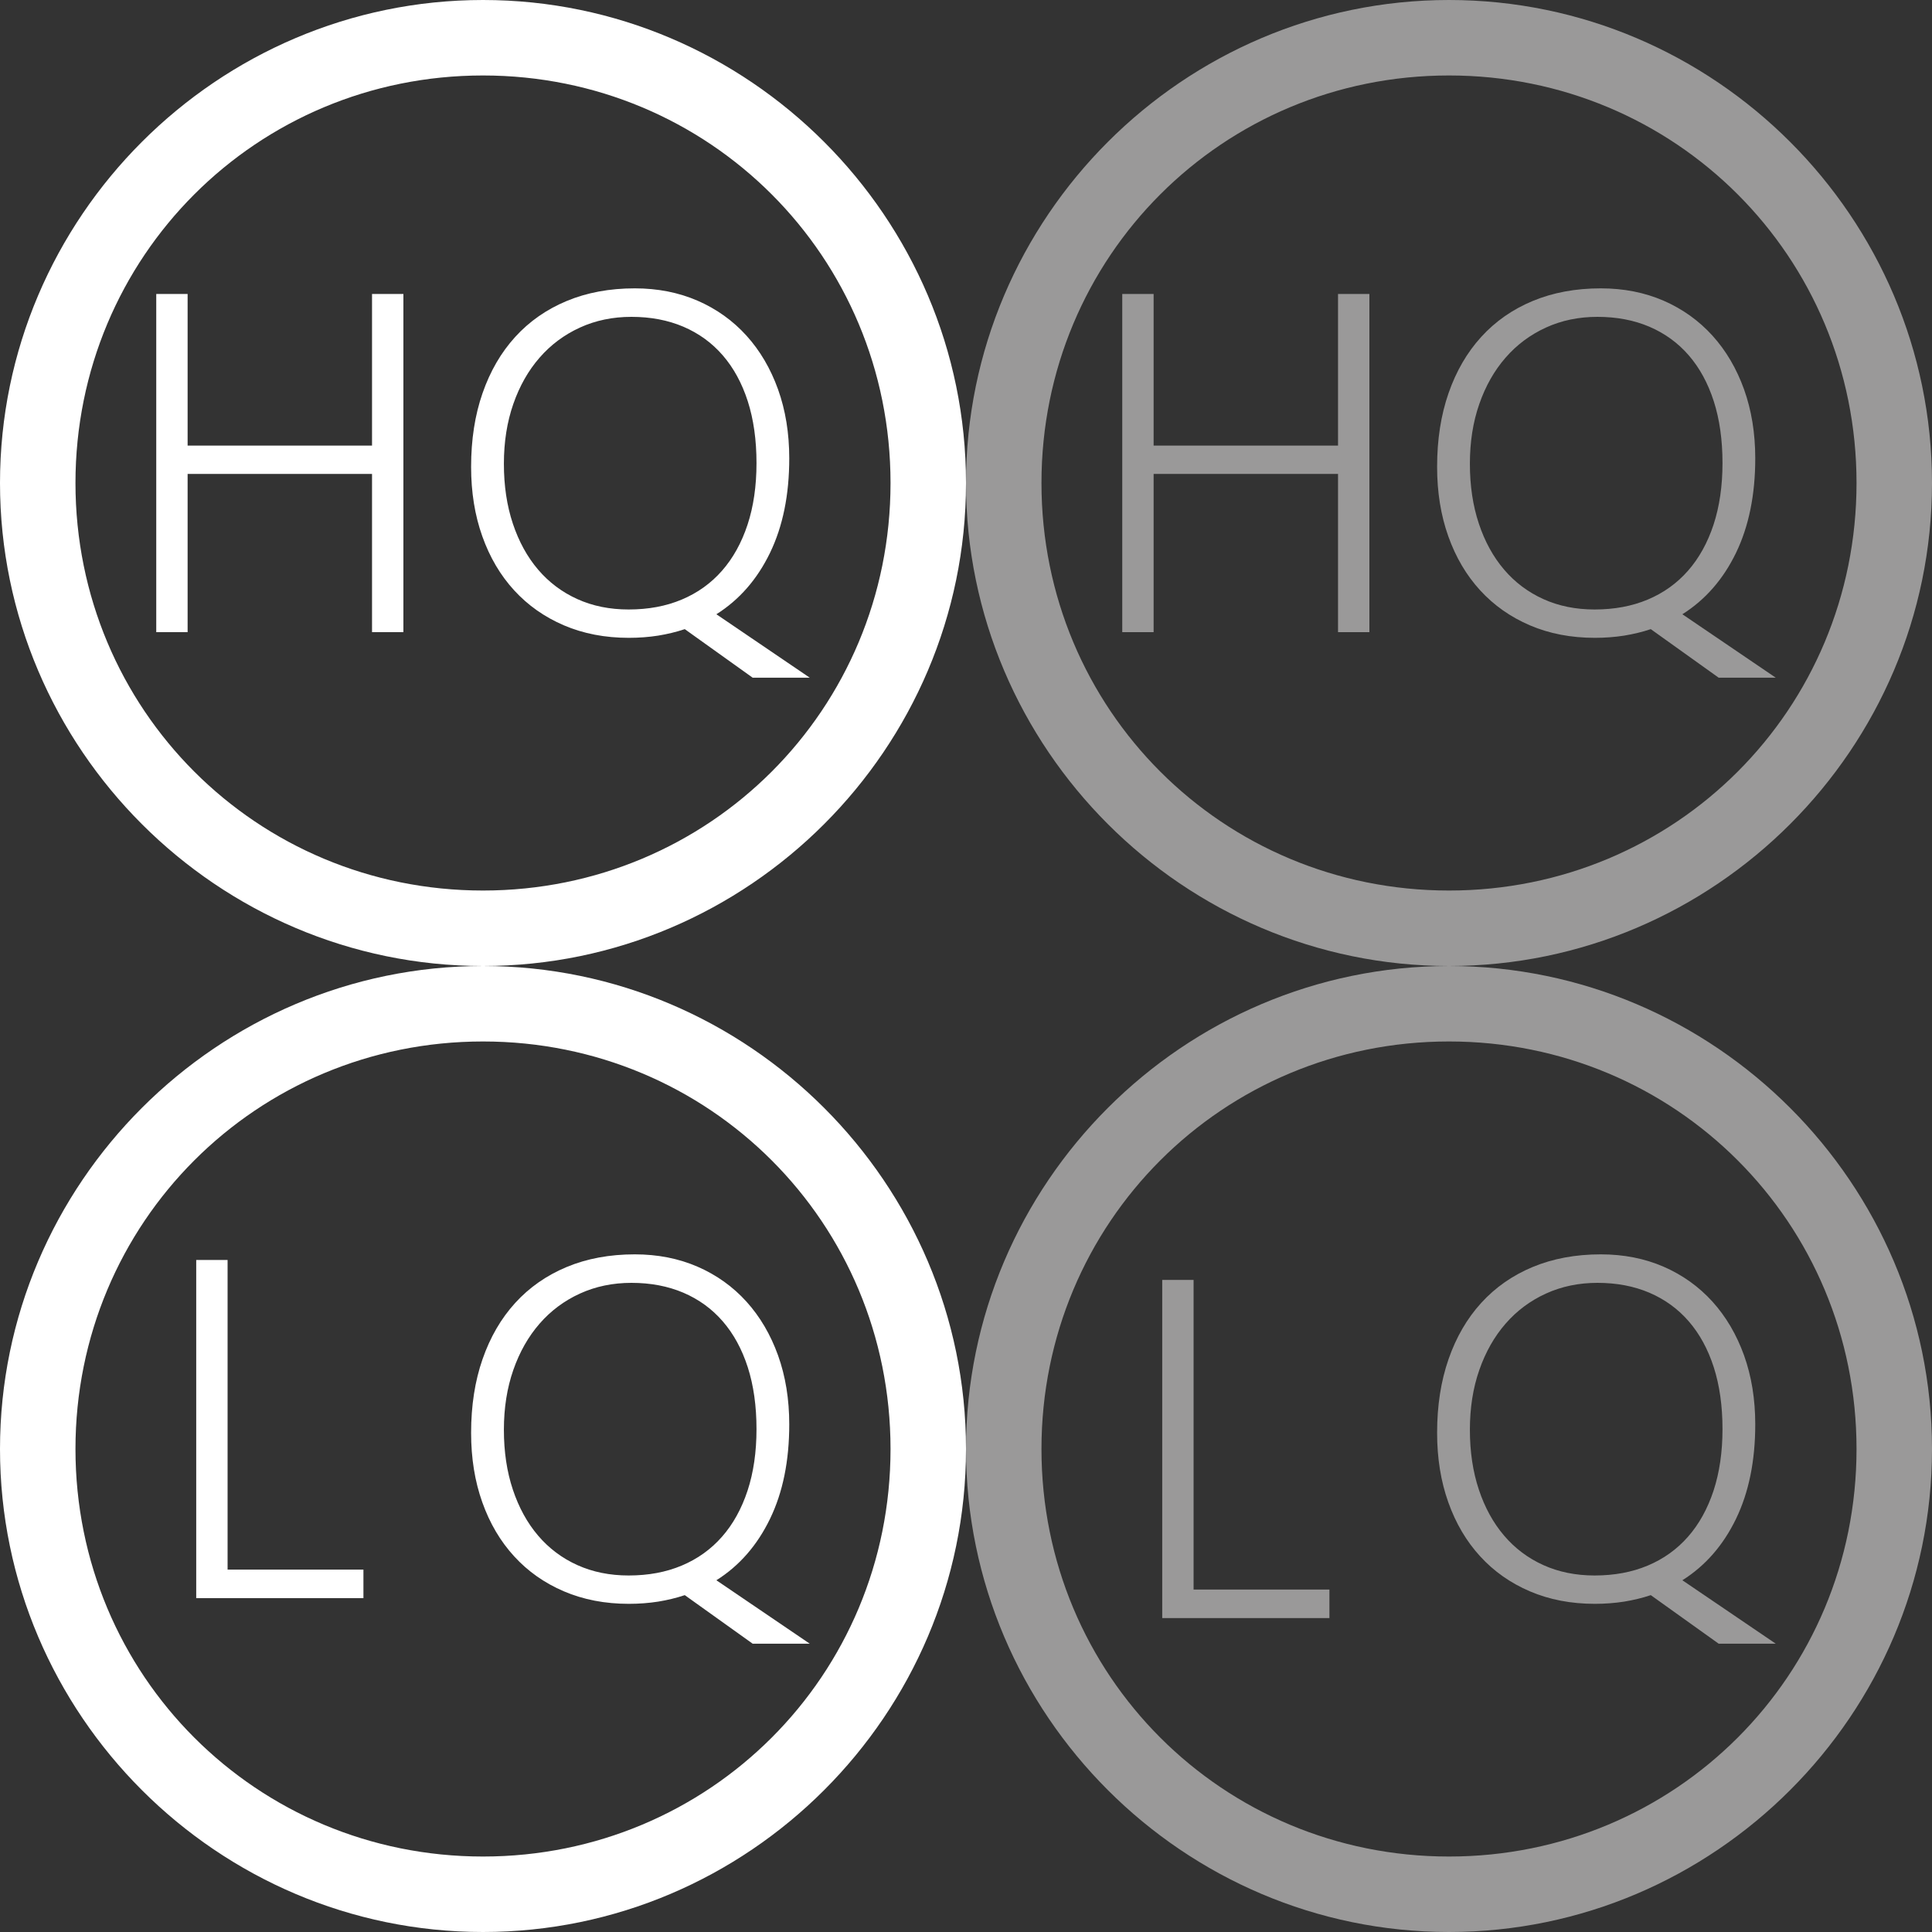<svg xmlns="http://www.w3.org/2000/svg" version="1" x="0" y="0" width="64" height="64" viewBox="0 0 64 64" enable-background="new 0 0 64 64" xml:space="preserve"><rect x="0" y="0" width="64" height="64" fill="#333333" stroke="none"/><path fill="#FFFFFF" d="M16 0C7.2 0 0 7.2 0 16s7.2 16 16 16 16-7.2 16-16S24.8 0 16 0zM16 29.5c-7.5 0-13.5-6-13.5-13.5S8.5 2.5 16 2.5s13.5 6 13.5 13.5S23.5 29.5 16 29.5z"/><path fill="#FFFFFF" d="M12.324 20.941v-5.242H6.215v5.242H5.176V9.738h1.039v5.023h6.109V9.738h1.039v11.203H12.324zM20.832 21.129c-0.792 0-1.509-0.139-2.152-0.414 -0.644-0.276-1.193-0.663-1.648-1.16 -0.456-0.497-0.808-1.094-1.055-1.789 -0.248-0.695-0.371-1.462-0.371-2.301 0-0.901 0.126-1.715 0.379-2.441 0.252-0.727 0.613-1.348 1.082-1.863s1.038-0.913 1.707-1.191c0.669-0.278 1.42-0.418 2.254-0.418 0.76 0 1.454 0.137 2.082 0.41 0.627 0.273 1.167 0.659 1.617 1.156 0.45 0.497 0.799 1.091 1.047 1.781 0.247 0.69 0.371 1.452 0.371 2.285 0 1.208-0.212 2.251-0.637 3.129 -0.425 0.878-1.017 1.556-1.777 2.035l3.094 2.102h-1.891l-2.25-1.609c-0.281 0.094-0.576 0.165-0.883 0.215C21.493 21.104 21.17 21.129 20.832 21.129zM20.918 10.496c-0.62 0-1.189 0.118-1.707 0.355 -0.519 0.237-0.964 0.569-1.336 0.996 -0.373 0.427-0.663 0.938-0.871 1.535 -0.208 0.597-0.312 1.257-0.312 1.98 0 0.729 0.099 1.391 0.297 1.984 0.198 0.594 0.477 1.102 0.836 1.523s0.793 0.747 1.301 0.977 1.074 0.344 1.699 0.344c0.651 0 1.237-0.109 1.758-0.328 0.521-0.219 0.965-0.536 1.332-0.953s0.649-0.926 0.848-1.527c0.198-0.602 0.297-1.282 0.297-2.043 0-0.766-0.097-1.448-0.289-2.047 -0.193-0.599-0.469-1.105-0.828-1.52s-0.794-0.73-1.305-0.949C22.126 10.605 21.553 10.496 20.918 10.496z"/><path fill="#FFFFFF" d="M16 32C7.2 32 0 39.2 0 48s7.2 16 16 16 16-7.2 16-16S24.8 32 16 32zM16 61.5c-7.5 0-13.5-6-13.5-13.5s6-13.5 13.5-13.5 13.5 6 13.5 13.5S23.5 61.5 16 61.5z"/><path fill="#FFFFFF" d="M6.5 52.941V41.738h1.039v10.258h4.5v0.945H6.5zM20.832 53.129c-0.792 0-1.509-0.139-2.152-0.414 -0.644-0.275-1.193-0.662-1.648-1.16 -0.456-0.497-0.808-1.094-1.055-1.789 -0.248-0.695-0.371-1.462-0.371-2.301 0-0.9 0.126-1.715 0.379-2.441 0.252-0.727 0.613-1.348 1.082-1.863s1.038-0.912 1.707-1.191c0.669-0.278 1.42-0.418 2.254-0.418 0.76 0 1.454 0.137 2.082 0.41 0.627 0.273 1.167 0.659 1.617 1.156 0.45 0.498 0.799 1.092 1.047 1.781 0.247 0.69 0.371 1.452 0.371 2.285 0 1.209-0.212 2.252-0.637 3.129 -0.425 0.878-1.017 1.557-1.777 2.035l3.094 2.102h-1.891l-2.25-1.609c-0.281 0.094-0.576 0.165-0.883 0.215C21.493 53.104 21.17 53.129 20.832 53.129zM20.918 42.496c-0.62 0-1.189 0.119-1.707 0.355 -0.519 0.237-0.964 0.569-1.336 0.996 -0.373 0.428-0.663 0.939-0.871 1.535 -0.208 0.597-0.312 1.257-0.312 1.98 0 0.729 0.099 1.391 0.297 1.984 0.198 0.594 0.477 1.102 0.836 1.523s0.793 0.748 1.301 0.977c0.508 0.229 1.074 0.344 1.699 0.344 0.651 0 1.237-0.109 1.758-0.328 0.521-0.219 0.965-0.536 1.332-0.953 0.367-0.416 0.649-0.926 0.848-1.527 0.198-0.602 0.297-1.282 0.297-2.043 0-0.766-0.097-1.447-0.289-2.047 -0.193-0.599-0.469-1.105-0.828-1.52s-0.794-0.73-1.305-0.949C22.126 42.605 21.553 42.496 20.918 42.496z"/><path fill="#9A9999" d="M48 0c-8.8 0-16 7.2-16 16s7.2 16 16 16 16-7.2 16-16S56.8 0 48 0zM48 29.5c-7.5 0-13.5-6-13.5-13.5S40.5 2.5 48 2.5s13.5 6 13.5 13.5S55.5 29.5 48 29.5z"/><path fill="#9A9999" d="M44.324 20.941v-5.242h-6.109v5.242h-1.039V9.738h1.039v5.023h6.109V9.738h1.039v11.203H44.324zM52.832 21.129c-0.792 0-1.51-0.139-2.152-0.414 -0.644-0.276-1.193-0.663-1.648-1.16 -0.456-0.497-0.808-1.094-1.055-1.789 -0.248-0.695-0.371-1.462-0.371-2.301 0-0.901 0.126-1.715 0.379-2.441 0.252-0.727 0.613-1.348 1.082-1.863s1.037-0.913 1.707-1.191c0.669-0.278 1.42-0.418 2.254-0.418 0.76 0 1.454 0.137 2.082 0.41 0.627 0.273 1.166 0.659 1.617 1.156 0.45 0.497 0.799 1.091 1.047 1.781 0.247 0.69 0.371 1.452 0.371 2.285 0 1.208-0.213 2.251-0.637 3.129 -0.425 0.878-1.018 1.556-1.777 2.035l3.094 2.102h-1.891l-2.25-1.609c-0.281 0.094-0.576 0.165-0.883 0.215C53.493 21.104 53.17 21.129 52.832 21.129zM52.918 10.496c-0.62 0-1.189 0.118-1.707 0.355 -0.519 0.237-0.964 0.569-1.336 0.996 -0.373 0.427-0.663 0.938-0.871 1.535 -0.209 0.597-0.312 1.257-0.312 1.98 0 0.729 0.099 1.391 0.297 1.984 0.197 0.594 0.477 1.102 0.836 1.523s0.793 0.747 1.301 0.977 1.074 0.344 1.699 0.344c0.65 0 1.236-0.109 1.758-0.328 0.521-0.219 0.965-0.536 1.332-0.953s0.649-0.926 0.848-1.527c0.197-0.602 0.297-1.282 0.297-2.043 0-0.766-0.097-1.448-0.289-2.047 -0.193-0.599-0.469-1.105-0.828-1.52s-0.795-0.73-1.305-0.949C54.126 10.605 53.553 10.496 52.918 10.496z"/><path fill="#9A9999" d="M48 32c-8.8 0-16 7.2-16 16s7.2 16 16 16 16-7.2 16-16S56.8 32 48 32zM48 61.5c-7.5 0-13.5-6-13.5-13.5s6-13.5 13.5-13.5 13.5 6 13.5 13.5S55.5 61.5 48 61.5z"/><path fill="#9A9999" d="M38.5 53.602V42.398h1.039v10.258h4.5v0.945H38.5zM52.832 53.129c-0.792 0-1.51-0.139-2.152-0.414 -0.644-0.275-1.193-0.662-1.648-1.16 -0.456-0.497-0.808-1.094-1.055-1.789 -0.248-0.695-0.371-1.462-0.371-2.301 0-0.9 0.126-1.715 0.379-2.441 0.252-0.727 0.613-1.348 1.082-1.863s1.037-0.912 1.707-1.191c0.669-0.278 1.42-0.418 2.254-0.418 0.76 0 1.454 0.137 2.082 0.41 0.627 0.273 1.166 0.659 1.617 1.156 0.45 0.498 0.799 1.092 1.047 1.781 0.247 0.69 0.371 1.452 0.371 2.285 0 1.209-0.213 2.252-0.637 3.129 -0.425 0.878-1.018 1.557-1.777 2.035l3.094 2.102h-1.891l-2.25-1.609c-0.281 0.094-0.576 0.165-0.883 0.215C53.493 53.104 53.17 53.129 52.832 53.129zM52.918 42.496c-0.62 0-1.189 0.119-1.707 0.355 -0.519 0.237-0.964 0.569-1.336 0.996 -0.373 0.428-0.663 0.939-0.871 1.535 -0.209 0.597-0.312 1.257-0.312 1.98 0 0.729 0.099 1.391 0.297 1.984 0.197 0.594 0.477 1.102 0.836 1.523s0.793 0.748 1.301 0.977c0.508 0.229 1.074 0.344 1.699 0.344 0.65 0 1.236-0.109 1.758-0.328 0.521-0.219 0.965-0.536 1.332-0.953 0.367-0.416 0.649-0.926 0.848-1.527 0.197-0.602 0.297-1.282 0.297-2.043 0-0.766-0.097-1.447-0.289-2.047 -0.193-0.599-0.469-1.105-0.828-1.52s-0.795-0.73-1.305-0.949C54.126 42.605 53.553 42.496 52.918 42.496z"/></svg>